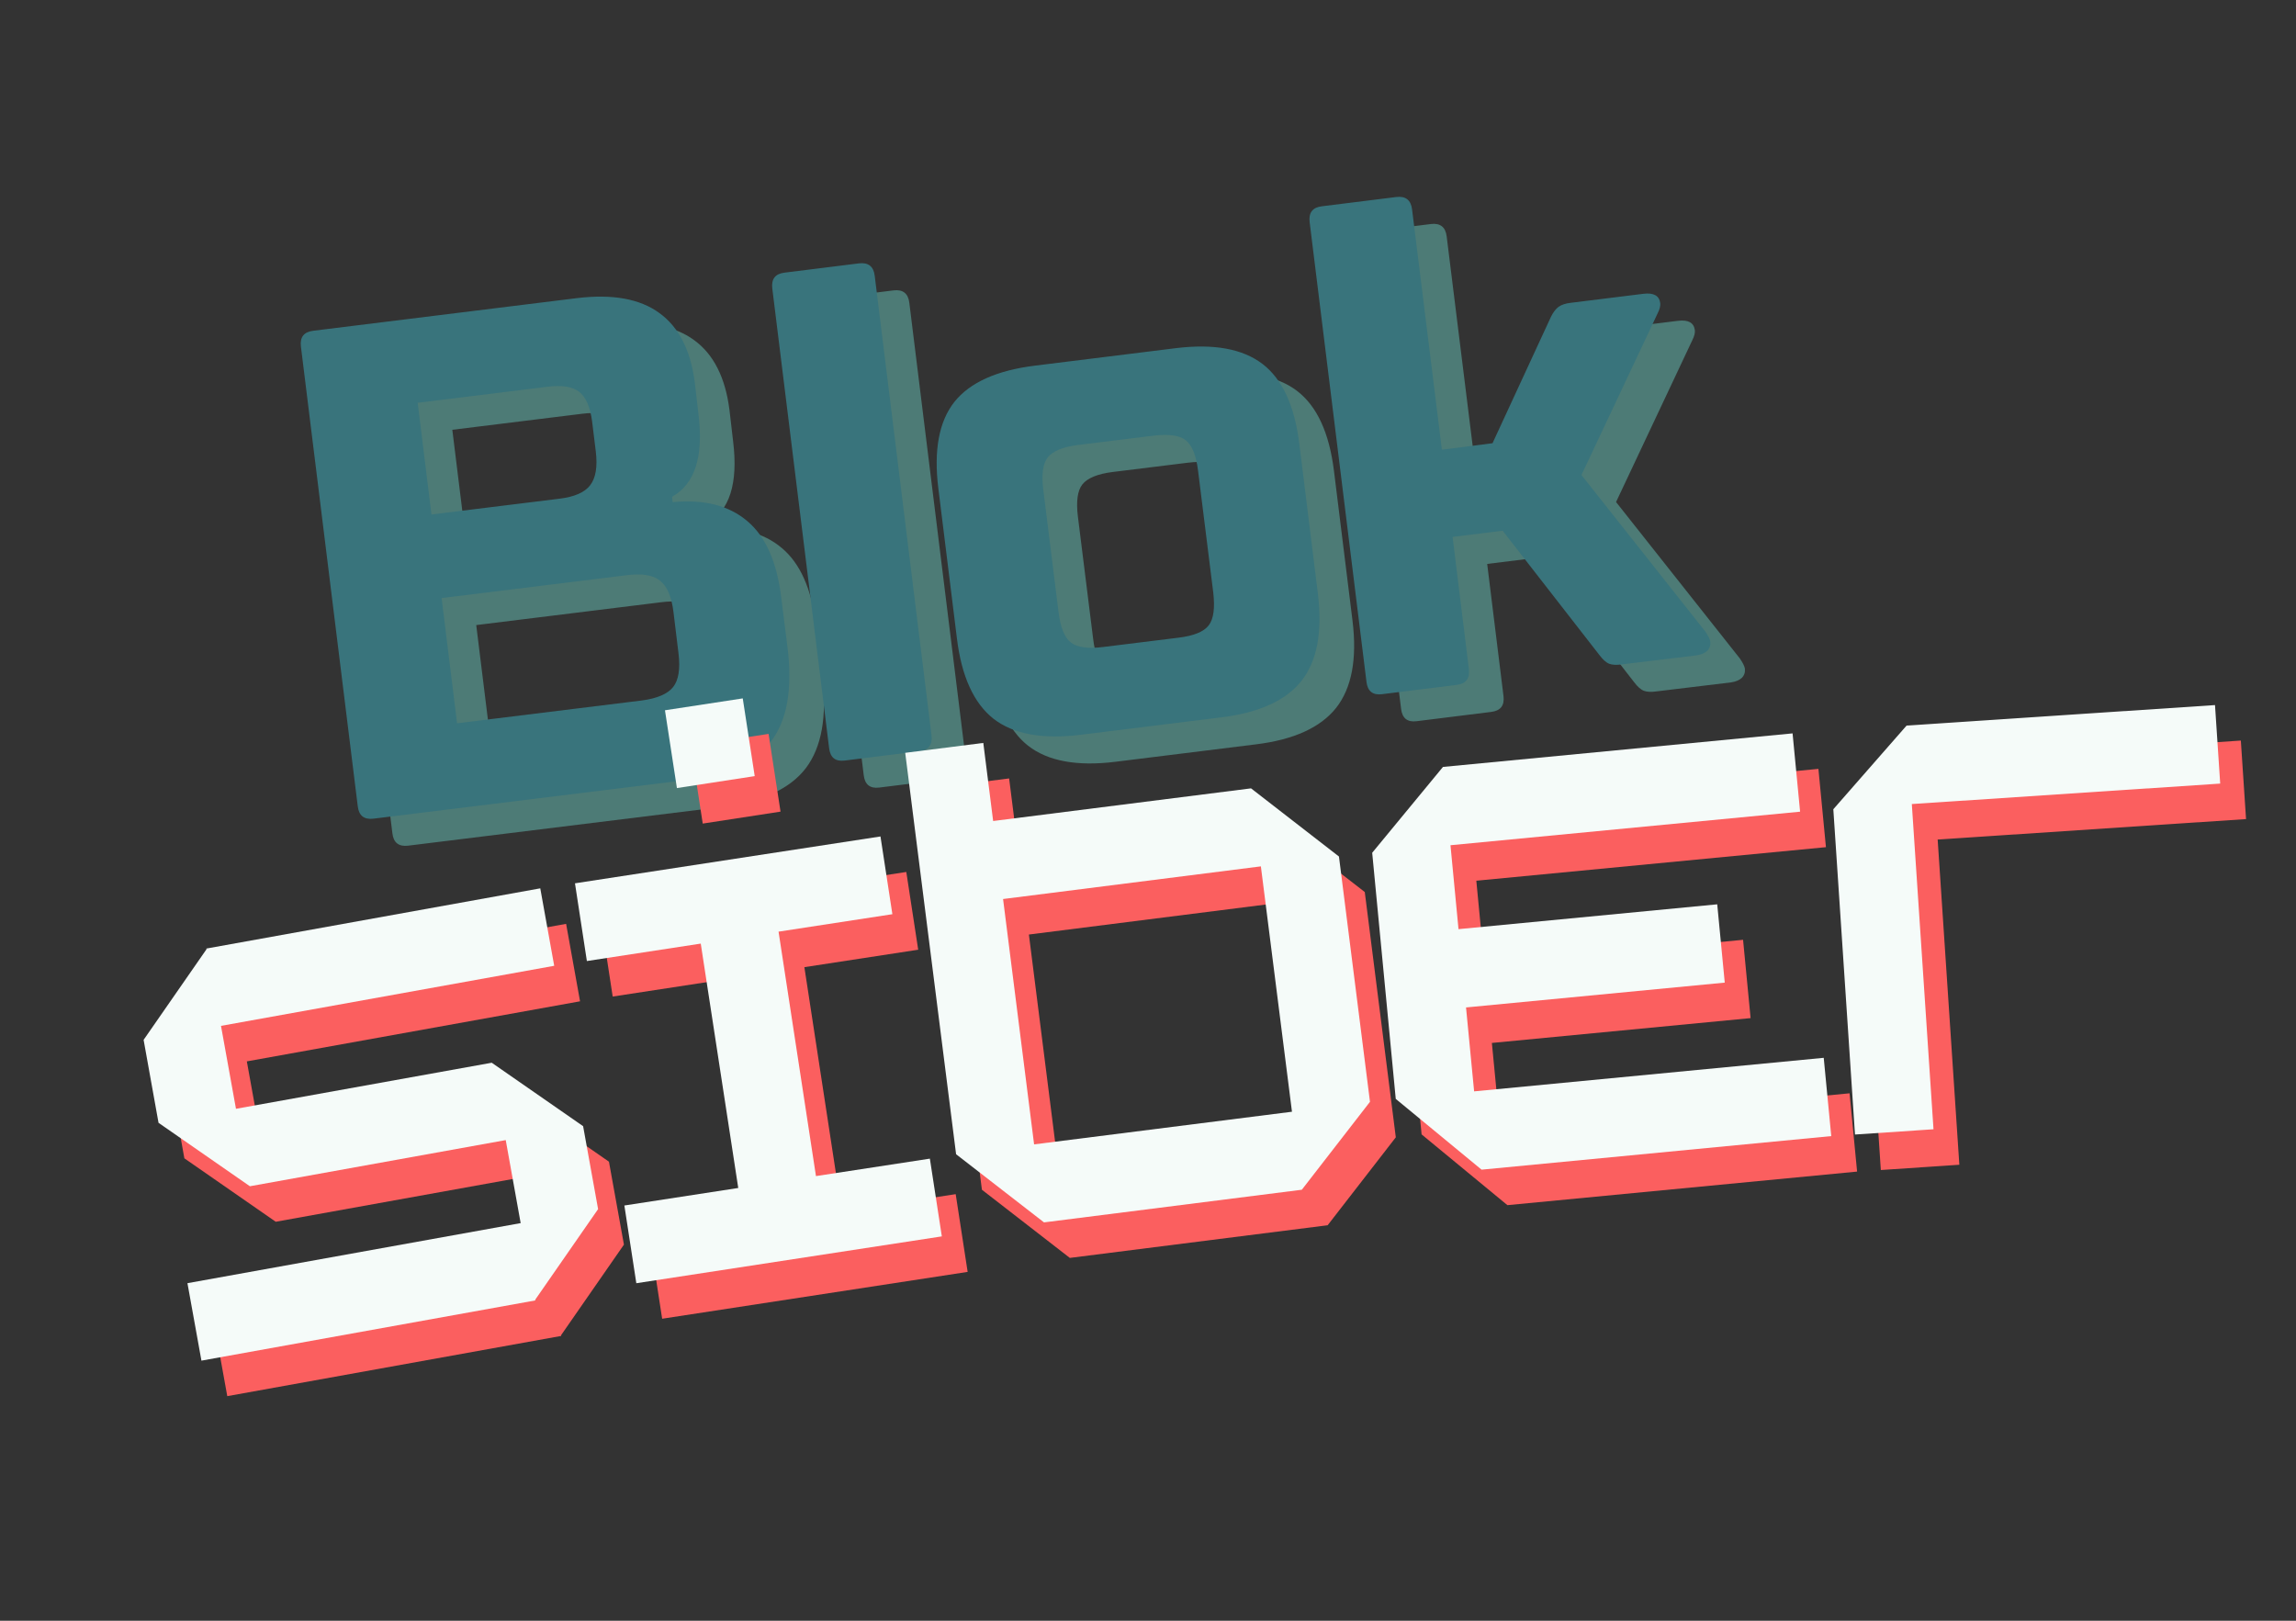 <?xml version="1.0" encoding="UTF-8"?><svg xmlns="http://www.w3.org/2000/svg" xmlns:xlink="http://www.w3.org/1999/xlink" contentScriptType="text/ecmascript" width="127.5" zoomAndPan="magnify" contentStyleType="text/css" viewBox="0 0 127.5 90" height="90" preserveAspectRatio="xMidYMid meet" version="1.0"><rect x="0" y="0" width="127.5" height="90" fill="#333333" stroke="none"/><defs><g><g id="glyph-0-0"/>








</g></defs><g fill="rgb(45.879%, 90.199%, 85.489%)" fill-opacity="0.4"><g transform="translate(18.602, 47.461)"><g id="glyph-0-1"><path d="M 20.672 -18.078 C 22.41 -18.242 23.789 -17.895 24.812 -17.031 C 25.832 -16.176 26.461 -14.766 26.703 -12.797 L 27.062 -9.938 C 27.332 -7.664 27.023 -5.953 26.141 -4.797 C 25.254 -3.641 23.676 -2.922 21.406 -2.641 L 4.062 -0.5 C 3.539 -0.438 3.25 -0.664 3.188 -1.188 L 0.031 -26.719 C -0.031 -27.238 0.195 -27.531 0.719 -27.594 L 15.359 -29.406 C 17.336 -29.645 18.863 -29.367 19.938 -28.578 C 21.02 -27.797 21.676 -26.504 21.906 -24.703 L 22.109 -22.953 C 22.398 -20.609 21.91 -19.082 20.641 -18.375 Z M 6.516 -23.594 L 7.281 -17.391 L 14.375 -18.266 C 15.219 -18.367 15.789 -18.617 16.094 -19.016 C 16.406 -19.422 16.508 -20.047 16.406 -20.891 L 16.203 -22.547 C 16.098 -23.359 15.859 -23.91 15.484 -24.203 C 15.109 -24.492 14.52 -24.586 13.719 -24.484 Z M 20.719 -11.984 C 20.613 -12.836 20.363 -13.414 19.969 -13.719 C 19.582 -14.031 18.957 -14.129 18.094 -14.016 L 7.844 -12.75 L 8.703 -5.797 L 18.953 -7.062 C 19.816 -7.176 20.398 -7.426 20.703 -7.812 C 21.004 -8.195 21.102 -8.816 21 -9.672 Z M 20.719 -11.984 "/></g></g></g><g fill="rgb(45.879%, 90.199%, 85.489%)" fill-opacity="0.4"><g transform="translate(45.23, 44.172)"><g id="glyph-0-2"><path d="M 3.594 -0.438 C 3.082 -0.375 2.797 -0.602 2.734 -1.125 L -0.422 -26.656 C -0.484 -27.176 -0.258 -27.469 0.25 -27.531 L 4.391 -28.047 C 4.91 -28.109 5.203 -27.879 5.266 -27.359 L 8.422 -1.828 C 8.484 -1.305 8.254 -1.016 7.734 -0.953 Z M 3.594 -0.438 "/></g></g></g><g fill="rgb(45.879%, 90.199%, 85.489%)" fill-opacity="0.4"><g transform="translate(53.28, 43.178)"><g id="glyph-0-3"><path d="M 8.656 -0.875 C 6.531 -0.613 4.914 -0.91 3.812 -1.766 C 2.719 -2.629 2.039 -4.117 1.781 -6.234 L 0.75 -14.562 C 0.488 -16.676 0.785 -18.273 1.641 -19.359 C 2.504 -20.441 4 -21.113 6.125 -21.375 L 13.938 -22.344 C 16.039 -22.602 17.645 -22.312 18.75 -21.469 C 19.852 -20.625 20.535 -19.145 20.797 -17.031 L 21.828 -8.703 C 22.086 -6.586 21.785 -4.977 20.922 -3.875 C 20.055 -2.781 18.57 -2.102 16.469 -1.844 Z M 14.078 -6.266 C 14.93 -6.367 15.492 -6.598 15.766 -6.953 C 16.035 -7.305 16.117 -7.914 16.016 -8.781 L 15.172 -15.547 C 15.066 -16.398 14.836 -16.961 14.484 -17.234 C 14.141 -17.504 13.539 -17.586 12.688 -17.484 L 8.516 -16.969 C 7.672 -16.863 7.109 -16.633 6.828 -16.281 C 6.555 -15.938 6.473 -15.336 6.578 -14.484 L 7.422 -7.719 C 7.523 -6.852 7.754 -6.281 8.109 -6 C 8.461 -5.727 9.062 -5.645 9.906 -5.75 Z M 14.078 -6.266 "/></g></g></g><g fill="rgb(45.879%, 90.199%, 85.489%)" fill-opacity="0.4"><g transform="translate(75.07, 40.487)"><g id="glyph-0-4"><path d="M 21.547 -3.922 C 21.711 -3.68 21.805 -3.492 21.828 -3.359 C 21.848 -3.148 21.789 -2.977 21.656 -2.844 C 21.52 -2.719 21.32 -2.633 21.062 -2.594 L 16.922 -2.094 C 16.629 -2.051 16.395 -2.062 16.219 -2.125 C 16.039 -2.195 15.859 -2.359 15.672 -2.609 L 10.297 -9.516 L 7.516 -9.172 L 8.422 -1.828 C 8.484 -1.305 8.254 -1.016 7.734 -0.953 L 3.594 -0.438 C 3.082 -0.375 2.797 -0.602 2.734 -1.125 L -0.422 -26.656 C -0.484 -27.176 -0.258 -27.469 0.25 -27.531 L 4.391 -28.047 C 4.91 -28.109 5.203 -27.879 5.266 -27.359 L 6.922 -14.016 L 9.734 -14.375 L 12.984 -21.406 C 13.109 -21.656 13.25 -21.836 13.406 -21.953 C 13.57 -22.066 13.797 -22.141 14.078 -22.172 L 18.109 -22.672 C 18.68 -22.742 18.992 -22.57 19.047 -22.156 C 19.066 -22.008 19.02 -21.82 18.906 -21.594 L 14.672 -12.609 Z M 21.547 -3.922 "/></g></g></g><g fill="rgb(22.35%, 45.49%, 48.63%)" fill-opacity="1"><g transform="translate(16.679, 45.961)"><g id="glyph-0-1"><path d="M 20.672 -18.078 C 22.41 -18.242 23.789 -17.895 24.812 -17.031 C 25.832 -16.176 26.461 -14.766 26.703 -12.797 L 27.062 -9.938 C 27.332 -7.664 27.023 -5.953 26.141 -4.797 C 25.254 -3.641 23.676 -2.922 21.406 -2.641 L 4.062 -0.5 C 3.539 -0.438 3.25 -0.664 3.188 -1.188 L 0.031 -26.719 C -0.031 -27.238 0.195 -27.531 0.719 -27.594 L 15.359 -29.406 C 17.336 -29.645 18.863 -29.367 19.938 -28.578 C 21.02 -27.797 21.676 -26.504 21.906 -24.703 L 22.109 -22.953 C 22.398 -20.609 21.91 -19.082 20.641 -18.375 Z M 6.516 -23.594 L 7.281 -17.391 L 14.375 -18.266 C 15.219 -18.367 15.789 -18.617 16.094 -19.016 C 16.406 -19.422 16.508 -20.047 16.406 -20.891 L 16.203 -22.547 C 16.098 -23.359 15.859 -23.91 15.484 -24.203 C 15.109 -24.492 14.52 -24.586 13.719 -24.484 Z M 20.719 -11.984 C 20.613 -12.836 20.363 -13.414 19.969 -13.719 C 19.582 -14.031 18.957 -14.129 18.094 -14.016 L 7.844 -12.75 L 8.703 -5.797 L 18.953 -7.062 C 19.816 -7.176 20.398 -7.426 20.703 -7.812 C 21.004 -8.195 21.102 -8.816 21 -9.672 Z M 20.719 -11.984 "/></g></g></g><g fill="rgb(22.35%, 45.49%, 48.63%)" fill-opacity="1"><g transform="translate(43.308, 42.672)"><g id="glyph-0-2"><path d="M 3.594 -0.438 C 3.082 -0.375 2.797 -0.602 2.734 -1.125 L -0.422 -26.656 C -0.484 -27.176 -0.258 -27.469 0.25 -27.531 L 4.391 -28.047 C 4.91 -28.109 5.203 -27.879 5.266 -27.359 L 8.422 -1.828 C 8.484 -1.305 8.254 -1.016 7.734 -0.953 Z M 3.594 -0.438 "/></g></g></g><g fill="rgb(22.35%, 45.49%, 48.63%)" fill-opacity="1"><g transform="translate(51.357, 41.678)"><g id="glyph-0-3"><path d="M 8.656 -0.875 C 6.531 -0.613 4.914 -0.91 3.812 -1.766 C 2.719 -2.629 2.039 -4.117 1.781 -6.234 L 0.75 -14.562 C 0.488 -16.676 0.785 -18.273 1.641 -19.359 C 2.504 -20.441 4 -21.113 6.125 -21.375 L 13.938 -22.344 C 16.039 -22.602 17.645 -22.312 18.75 -21.469 C 19.852 -20.625 20.535 -19.145 20.797 -17.031 L 21.828 -8.703 C 22.086 -6.586 21.785 -4.977 20.922 -3.875 C 20.055 -2.781 18.57 -2.102 16.469 -1.844 Z M 14.078 -6.266 C 14.93 -6.367 15.492 -6.598 15.766 -6.953 C 16.035 -7.305 16.117 -7.914 16.016 -8.781 L 15.172 -15.547 C 15.066 -16.398 14.836 -16.961 14.484 -17.234 C 14.141 -17.504 13.539 -17.586 12.688 -17.484 L 8.516 -16.969 C 7.672 -16.863 7.109 -16.633 6.828 -16.281 C 6.555 -15.938 6.473 -15.336 6.578 -14.484 L 7.422 -7.719 C 7.523 -6.852 7.754 -6.281 8.109 -6 C 8.461 -5.727 9.062 -5.645 9.906 -5.75 Z M 14.078 -6.266 "/></g></g></g><g fill="rgb(22.35%, 45.49%, 48.63%)" fill-opacity="1"><g transform="translate(73.148, 38.987)"><g id="glyph-0-4"><path d="M 21.547 -3.922 C 21.711 -3.68 21.805 -3.492 21.828 -3.359 C 21.848 -3.148 21.789 -2.977 21.656 -2.844 C 21.52 -2.719 21.32 -2.633 21.062 -2.594 L 16.922 -2.094 C 16.629 -2.051 16.395 -2.062 16.219 -2.125 C 16.039 -2.195 15.859 -2.359 15.672 -2.609 L 10.297 -9.516 L 7.516 -9.172 L 8.422 -1.828 C 8.484 -1.305 8.254 -1.016 7.734 -0.953 L 3.594 -0.438 C 3.082 -0.375 2.797 -0.602 2.734 -1.125 L -0.422 -26.656 C -0.484 -27.176 -0.258 -27.469 0.25 -27.531 L 4.391 -28.047 C 4.91 -28.109 5.203 -27.879 5.266 -27.359 L 6.922 -14.016 L 9.734 -14.375 L 12.984 -21.406 C 13.109 -21.656 13.25 -21.836 13.406 -21.953 C 13.57 -22.066 13.797 -22.141 14.078 -22.172 L 18.109 -22.672 C 18.68 -22.742 18.992 -22.57 19.047 -22.156 C 19.066 -22.008 19.02 -21.82 18.906 -21.594 L 14.672 -12.609 Z M 21.547 -3.922 "/></g></g></g><g fill="rgb(98.43%, 37.25%, 37.25%)" fill-opacity="1"><g transform="translate(10.164, 77.97)"><g id="glyph-1-0"><path d="M 2.457 -0.441 L 21 -3.785 L 20.992 -3.824 L 24.484 -8.855 L 23.652 -13.461 L 18.578 -16.984 L 4.375 -14.426 L 3.543 -19.031 L 22.047 -22.367 L 21.273 -26.668 L 2.73 -23.324 L 2.738 -23.285 L -0.754 -18.254 L 0.074 -13.648 L 5.148 -10.125 L 19.355 -12.688 L 20.184 -8.078 L 1.68 -4.742 Z M 2.457 -0.441 "/></g></g></g><g fill="rgb(98.43%, 37.25%, 37.25%)" fill-opacity="1"><g transform="translate(34.301, 73.609)"><g id="glyph-2-0"><path d="M 2.469 -0.379 L 19.434 -2.98 L 18.77 -7.297 L 12.445 -6.328 L 10.367 -19.902 L 16.688 -20.871 L 16.027 -25.188 L -0.938 -22.586 L -0.277 -18.27 L 6.047 -19.238 L 8.129 -5.668 L 1.805 -4.695 Z M 4.723 -27.875 L 9.043 -28.539 L 8.379 -32.855 L 4.059 -32.195 Z M 4.723 -27.875 "/></g></g></g><g fill="rgb(98.43%, 37.25%, 37.25%)" fill-opacity="1"><g transform="translate(52.597, 70.715)"><g id="glyph-3-0"><path d="M 6.812 -0.863 L 21.129 -2.676 L 24.914 -7.559 L 23.191 -21.18 L 18.309 -24.965 L 3.988 -23.152 L 3.441 -27.488 L -0.895 -26.938 L 1.93 -4.648 Z M 6.262 -5.195 L 4.539 -18.82 L 18.855 -20.633 L 20.582 -7.008 Z M 6.262 -5.195 "/></g></g></g><g fill="rgb(98.43%, 37.25%, 37.25%)" fill-opacity="1"><g transform="translate(76.877, 67.579)"><g id="glyph-4-0"><path d="M 6.832 -0.656 L 26.25 -2.52 L 25.832 -6.867 L 6.418 -5.004 L 5.969 -9.664 L 20.336 -11.043 L 19.918 -15.391 L 5.551 -14.012 L 5.105 -18.672 L 24.52 -20.535 L 24.102 -24.883 L 4.688 -23.02 L 0.758 -18.254 L 2.066 -4.586 Z M 6.832 -0.656 "/></g></g></g><g fill="rgb(98.43%, 37.25%, 37.25%)" fill-opacity="1"><g transform="translate(101.953, 65.136)"><g id="glyph-5-0"><path d="M 2.492 -0.164 L 6.852 -0.457 L 5.648 -18.516 L 22.773 -19.652 L 22.484 -24.012 L 5.359 -22.875 L 1.289 -18.227 Z M 2.492 -0.164 "/></g></g></g><g fill="rgb(96.078%, 98.43%, 97.649%)" fill-opacity="1"><g transform="translate(8.729, 75.998)"><g id="glyph-1-0"><path d="M 2.457 -0.441 L 21 -3.785 L 20.992 -3.824 L 24.484 -8.855 L 23.652 -13.461 L 18.578 -16.984 L 4.375 -14.426 L 3.543 -19.031 L 22.047 -22.367 L 21.273 -26.668 L 2.73 -23.324 L 2.738 -23.285 L -0.754 -18.254 L 0.074 -13.648 L 5.148 -10.125 L 19.355 -12.688 L 20.184 -8.078 L 1.68 -4.742 Z M 2.457 -0.441 "/></g></g></g><g fill="rgb(96.078%, 98.43%, 97.649%)" fill-opacity="1"><g transform="translate(32.867, 71.637)"><g id="glyph-2-0"><path d="M 2.469 -0.379 L 19.434 -2.98 L 18.77 -7.297 L 12.445 -6.328 L 10.367 -19.902 L 16.688 -20.871 L 16.027 -25.188 L -0.938 -22.586 L -0.277 -18.27 L 6.047 -19.238 L 8.129 -5.668 L 1.805 -4.695 Z M 4.723 -27.875 L 9.043 -28.539 L 8.379 -32.855 L 4.059 -32.195 Z M 4.723 -27.875 "/></g></g></g><g fill="rgb(96.078%, 98.43%, 97.649%)" fill-opacity="1"><g transform="translate(51.163, 68.743)"><g id="glyph-3-0"><path d="M 6.812 -0.863 L 21.129 -2.676 L 24.914 -7.559 L 23.191 -21.18 L 18.309 -24.965 L 3.988 -23.152 L 3.441 -27.488 L -0.895 -26.938 L 1.93 -4.648 Z M 6.262 -5.195 L 4.539 -18.82 L 18.855 -20.633 L 20.582 -7.008 Z M 6.262 -5.195 "/></g></g></g><g fill="rgb(96.078%, 98.43%, 97.649%)" fill-opacity="1"><g transform="translate(75.442, 65.608)"><g id="glyph-4-0"><path d="M 6.832 -0.656 L 26.25 -2.52 L 25.832 -6.867 L 6.418 -5.004 L 5.969 -9.664 L 20.336 -11.043 L 19.918 -15.391 L 5.551 -14.012 L 5.105 -18.672 L 24.52 -20.535 L 24.102 -24.883 L 4.688 -23.02 L 0.758 -18.254 L 2.066 -4.586 Z M 6.832 -0.656 "/></g></g></g><g fill="rgb(96.078%, 98.43%, 97.649%)" fill-opacity="1"><g transform="translate(100.518, 63.165)"><g id="glyph-5-0"><path d="M 2.492 -0.164 L 6.852 -0.457 L 5.648 -18.516 L 22.773 -19.652 L 22.484 -24.012 L 5.359 -22.875 L 1.289 -18.227 Z M 2.492 -0.164 "/></g></g></g></svg>